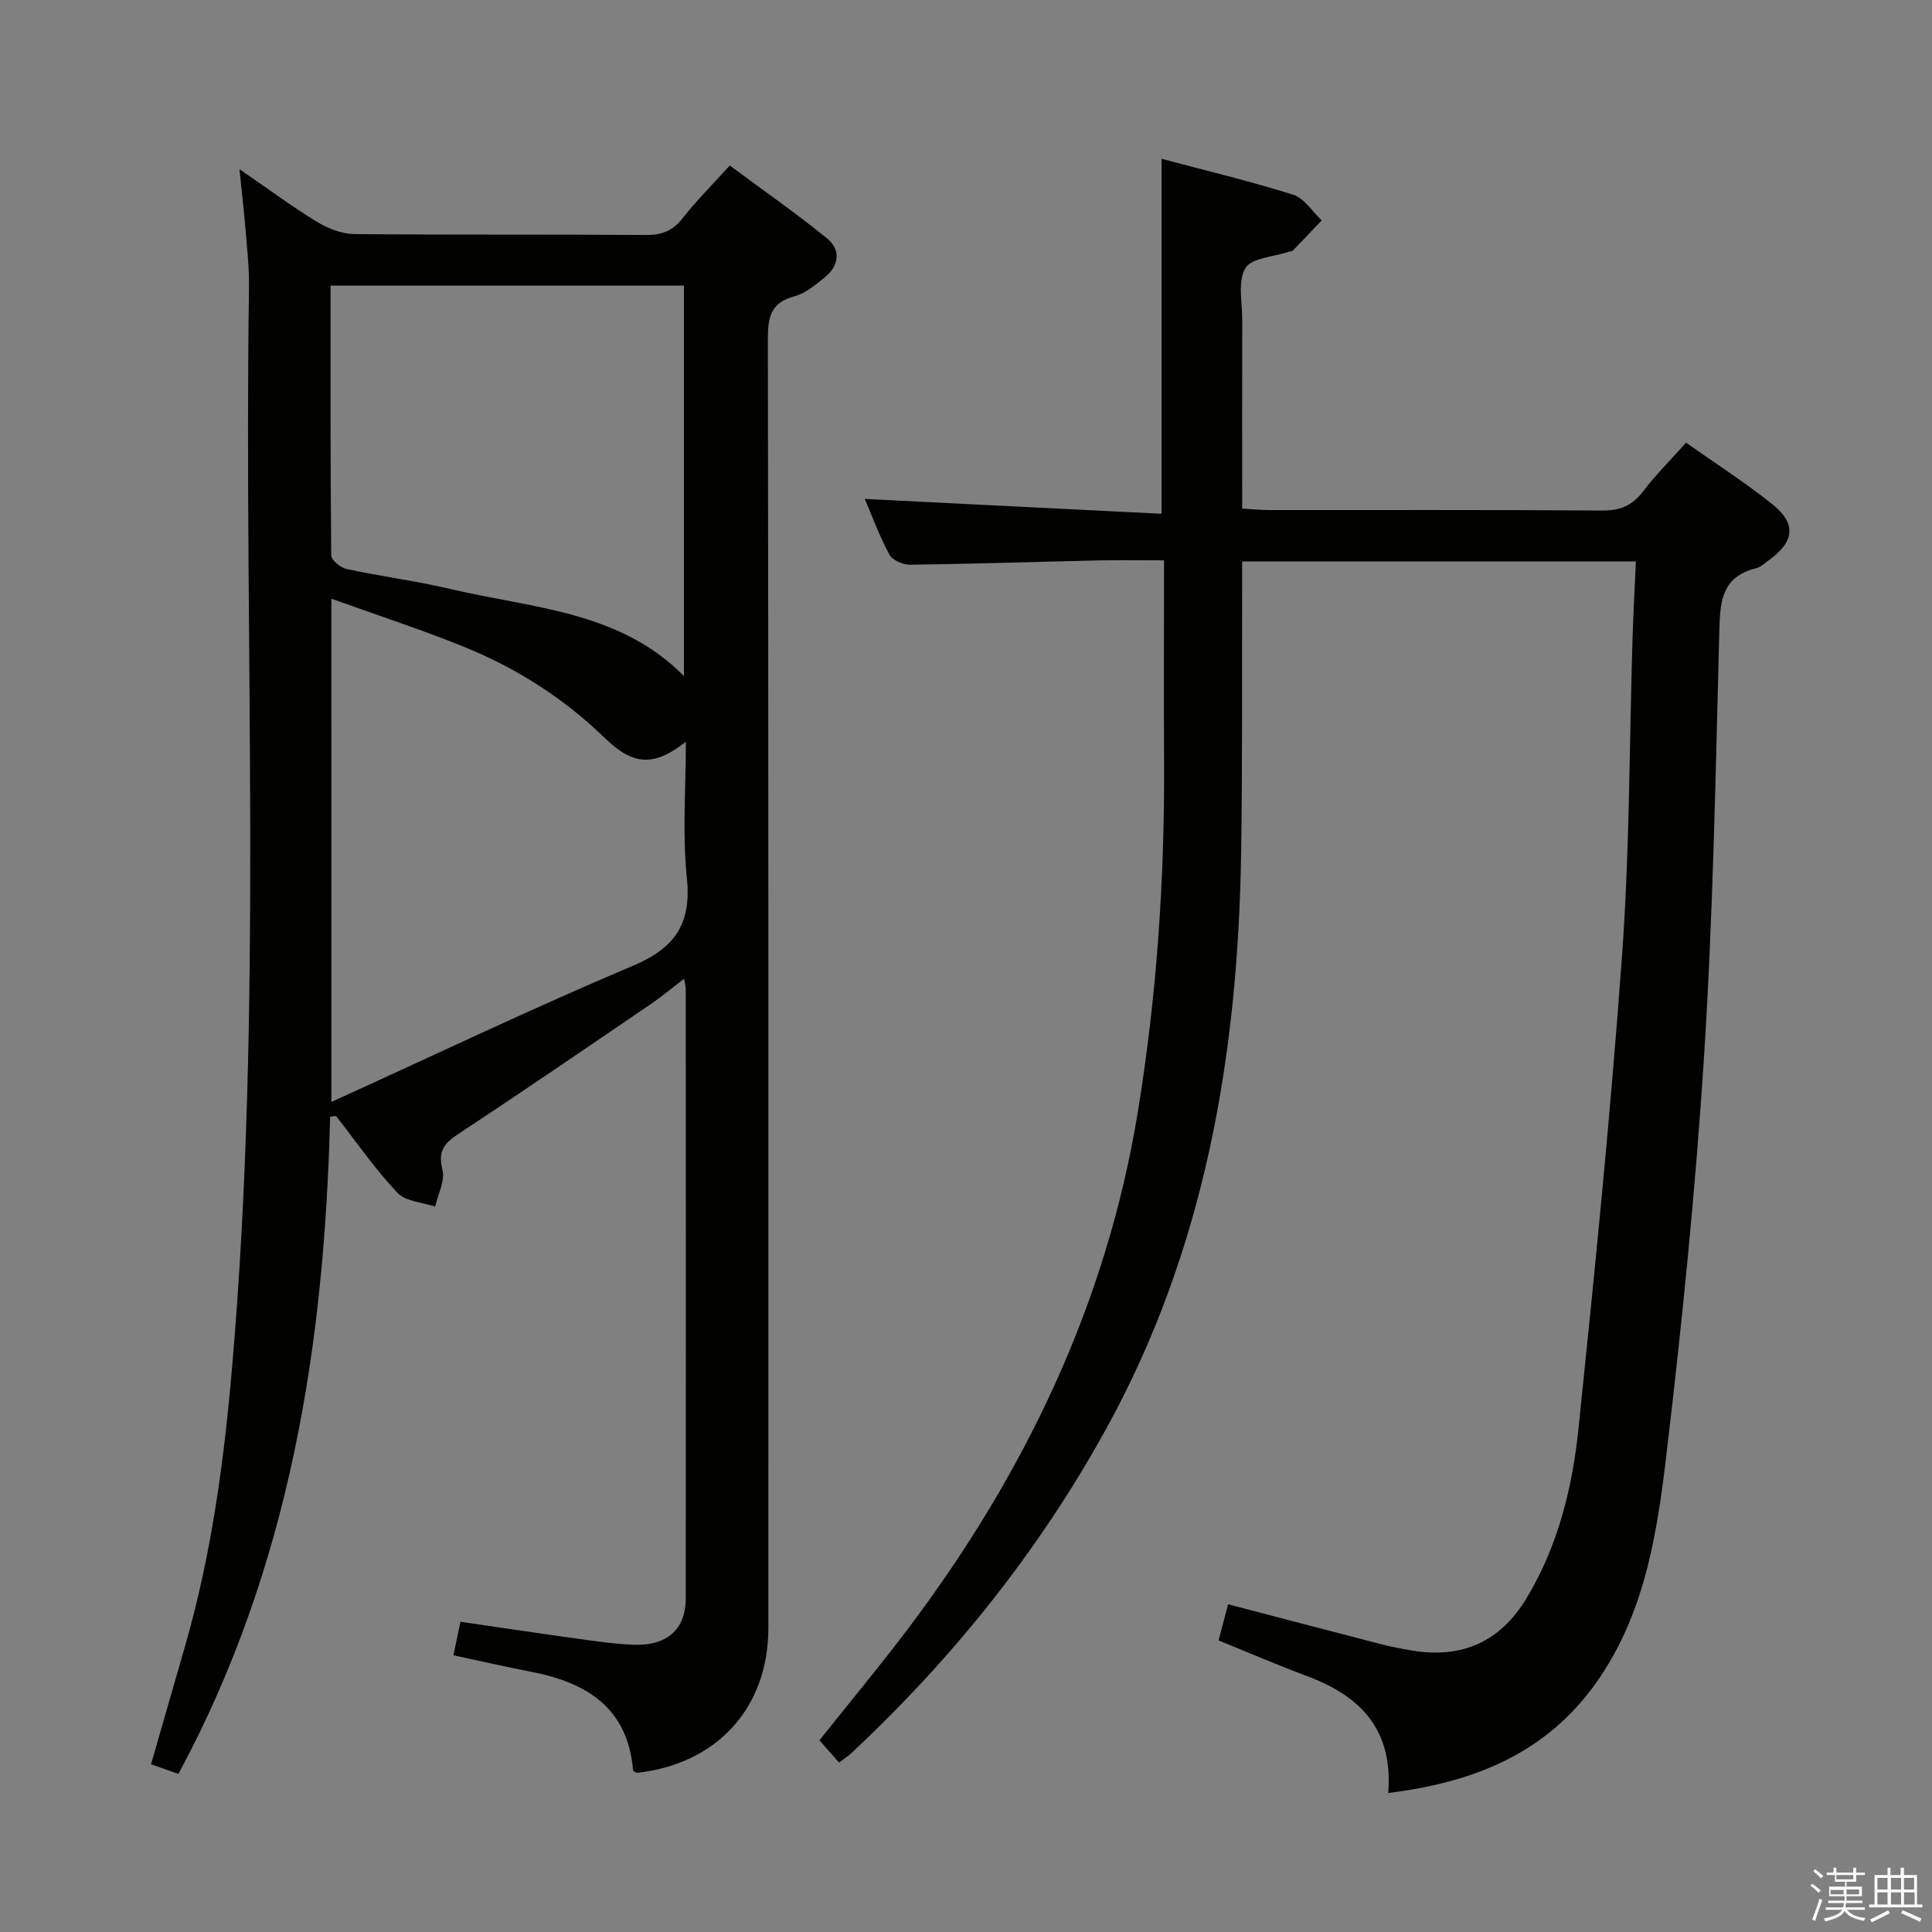 <svg enable-background="new 0 0 400 400" viewBox="0 0 400 400" xmlns="http://www.w3.org/2000/svg"><rect x="0" y="0" width="400" height="400" fill="#808080" stroke="none"/><path d="m374.8 390.4.4-.4c.7.5 1.3 1 1.8 1.4l-.5.5c-.5-.6-1.1-1.1-1.7-1.5zm1 7.3-.6-.3c.5-1.4 1.1-2.8 1.5-4.3.2.1.4.2.6.3-.5 1.3-1 2.8-1.5 4.3zm-.4-10.3.4-.4c.4.3 1 .8 1.7 1.4l-.5.5c-.4-.5-1-1-1.6-1.5zm2.5.3h1.7v-1h.6v1h3.5v-1h.6v1h1.8v.5h-1.8v1.4h-2v1h3.2v2h-3.2v.9h3.3v.5h-3.4c0 .3-.1.6-.1.9h4v.5h-3.7c.7.9 1.9 1.5 3.8 1.7-.1.2-.2.4-.3.6-2.1-.4-3.5-1.1-4-2.1-.4 1-1.8 1.7-4 2.2-.1-.2-.2-.4-.3-.6 2.1-.4 3.4-1 3.8-1.8h-3.4v-.5h3.6c.1-.3.1-.6.2-.9h-3.3v-.5h3.4c0-.3 0-.6 0-.9h-3.2v-2h3.3v-1h-2.1v-1.4h-1.7v-.5zm1.1 3.5v1h2.7c0-.3 0-.4 0-.4 0-.1 0-.2 0-.2 0-.1 0-.2 0-.3h-2.7zm1.2-3v.9h3.5v-.9zm4.7 3h-2.6v.6.4h2.6z" fill="#fafafb"/><path d="m393.6 386.7h.6v1.5h2.7v6.1h1.1v.6h-11v-.6h1.1v-6.1h2.7v-1.5h.6v1.5h2.1v-1.5zm-2.7 8.8.4.6c-1.2.6-2.5 1.3-3.8 1.9-.1-.2-.2-.4-.3-.6 1.2-.6 2.5-1.2 3.7-1.9zm-2.2-6.7v2.4h2.1v-2.4zm0 3v2.5h2.1v-2.5zm2.8-3v2.4h2.1v-2.4zm0 3v2.5h2.1v-2.5zm6 6.1c-1.4-.7-2.7-1.3-3.9-1.8l.3-.6c1.5.6 2.7 1.2 3.9 1.7zm-1.2-9.1h-2.1v2.4h2.1zm-2.1 3v2.5h2.2v-2.5z" fill="#fafafb"/><g fill="#010100"><path d="m68.35 231.17c-1.17 47.34-8.33 93.28-31.41 136.1-1.61-.57-3.39-1.2-5.67-2 2.39-8.29 4.69-16.34 7.02-24.38 5.42-18.74 8.04-37.95 9.72-57.34 6.5-74.64 2.44-149.43 3.54-224.15.06-3.97-.4-7.96-.72-11.93-.3-3.74-.75-7.48-1.25-12.44 6 4.12 10.89 7.75 16.07 10.91 2.26 1.38 5.11 2.49 7.7 2.52 20.16.2 40.32.04 60.48.19 3.33.02 5.56-.96 7.6-3.59 2.75-3.53 5.96-6.7 9.66-10.79 6.69 4.96 13.57 9.77 20.08 15.03 2.98 2.41 2.61 5.68-.42 8.13-1.92 1.55-3.99 3.31-6.28 3.92-4.9 1.31-5.5 4.3-5.49 8.83.14 88.97.1 177.93.1 266.9 0 16.49-10.64 28.17-27.24 29.97-.27-.18-.76-.34-.77-.55-1.1-12.9-9.56-18.13-21.02-20.36-5.34-1.04-10.64-2.25-16.17-3.43.5-2.41.93-4.47 1.45-6.94 8.37 1.22 16.53 2.44 24.7 3.57 3.62.5 7.25 1.02 10.89 1.18 7.17.31 11.06-3.09 11.06-9.71.04-41.98.02-83.97 0-125.95 0-.47-.14-.94-.34-2.23-2.49 1.91-4.57 3.67-6.81 5.19-13.2 8.99-26.37 18.02-39.71 26.8-2.99 1.97-4.55 3.54-3.52 7.52.59 2.28-.93 5.1-1.5 7.68-2.67-.91-6.13-1.07-7.84-2.88-4.63-4.92-8.51-10.54-12.69-15.89-.41.06-.82.09-1.22.12zm.26-3.02c21.66-9.86 41.87-19.51 62.48-28.22 8.81-3.72 12.1-8.79 11.11-18.29-.94-9.09-.2-18.36-.2-28.07-6.56 5.15-10.82 5.01-16.78-.77-8.48-8.23-18.23-14.45-29.08-18.85-8.82-3.58-17.89-6.53-27.54-10 .01 35.04.01 68.73.01 104.2zm-.17-169.02c0 18.92-.05 37.38.14 55.84.01.99 1.9 2.56 3.14 2.83 7.13 1.53 14.4 2.47 21.5 4.14 16.87 3.98 35.06 4.51 48.38 18.03 0-27.08 0-53.95 0-80.84-24.4 0-48.38 0-73.16 0z"/><path d="m287.41 371.22c1.07-13.3-5.9-20.12-16.78-24.19-6.06-2.27-12.01-4.83-18.34-7.4.63-2.37 1.28-4.84 1.98-7.48 10.53 2.75 20.89 5.48 31.27 8.16 2.25.58 4.54 1.04 6.83 1.42 10.33 1.71 18.25-1.81 23.7-10.86 6.49-10.79 9.46-22.77 10.73-35.01 3.39-32.7 6.68-65.43 9.04-98.22 1.58-21.88 1.49-43.89 2.17-65.83.16-5.1.45-10.19.68-15.56-27.41 0-54.15 0-81.52 0v5.51c-.06 18.33.08 36.66-.21 54.98-.66 41.71-7.49 81.98-27.95 119.1-13.95 25.32-31.76 47.52-52.83 67.2-.6.56-1.3 1-2.46 1.89-1.31-1.49-2.58-2.94-4.06-4.63 6.09-7.65 12.34-15.15 18.22-22.93 24.2-32.06 41.22-67.39 47.72-107.3 3.88-23.84 5.53-47.88 5.41-72.04-.07-13.8-.01-27.6-.01-42.02-4.77 0-9.21-.08-13.65.02-12.97.29-25.95.72-38.92.89-1.46.02-3.66-.92-4.28-2.08-2.1-3.91-3.65-8.12-5.11-11.54 20.46 1.02 40.92 2.05 61.45 3.07 0-25.19 0-49.08 0-73.49 9.11 2.43 18.29 4.61 27.26 7.44 2.29.72 3.94 3.48 5.89 5.31-1.97 2.07-3.93 4.15-5.92 6.2-.2.21-.62.2-.94.31-3.1 1.05-7.69 1.24-8.94 3.38-1.62 2.76-.64 7.08-.65 10.74-.04 12.82-.01 25.64-.01 39.04 2.01.11 3.77.3 5.52.3 22.99.02 45.99-.07 68.98.1 3.7.03 6.25-.99 8.49-3.94 2.6-3.43 5.68-6.49 8.91-10.11 6.06 4.28 12.19 8.22 17.86 12.74 5.06 4.03 4.59 7.81-.78 11.64-.81.58-1.6 1.37-2.52 1.6-7.54 1.84-7.52 7.41-7.69 13.7-.76 29.1-1.28 58.23-3.14 87.27-1.79 28.01-4.62 55.98-7.95 83.85-1.99 16.62-4.85 33.36-15.41 47.33-10.32 13.6-24.75 19.3-42.04 21.44z"/></g></svg>
